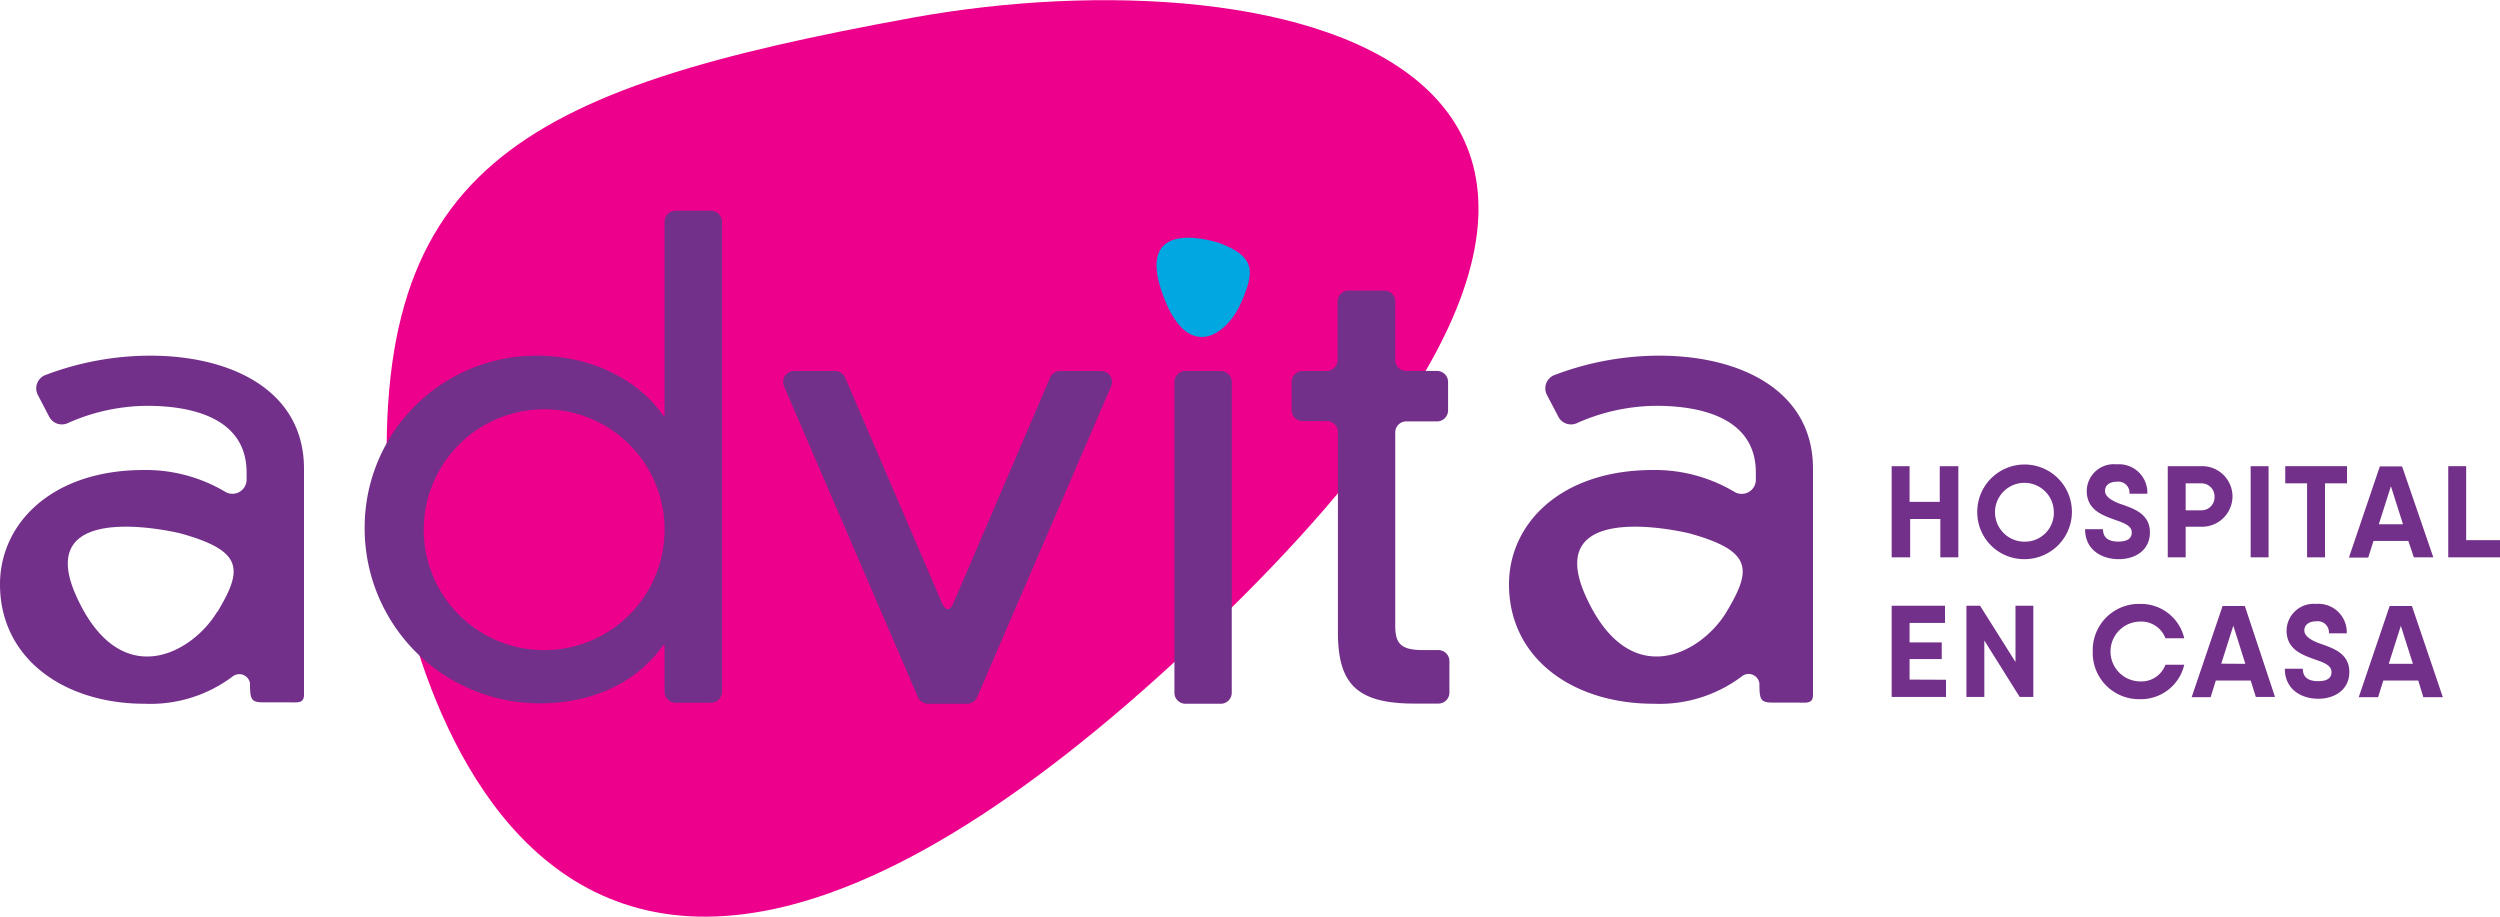 <svg id="Layer_1" data-name="Layer 1" xmlns="http://www.w3.org/2000/svg" viewBox="0 0 300 110"><defs><style>.cls-1{fill:#73308a;}.cls-2{fill:#ec008c;}.cls-3{fill:#00a7e1;}</style></defs><path class="cls-1" d="M235,55.94V66.88h-2.16v-4.6h-3.62v4.6H227V55.94h2.15v4.28h3.62V55.94Z"/><path class="cls-1" d="M237.27,61.41a5.68,5.68,0,1,1,5.67,5.69A5.63,5.63,0,0,1,237.27,61.41Zm9.19,0A3.53,3.53,0,1,0,242.94,65,3.46,3.46,0,0,0,246.46,61.41Z"/><path class="cls-1" d="M250.21,63.5h2.15c0,1,.62,1.49,1.84,1.49s1.61-.47,1.61-1.1c0-.78-.88-1.12-1.92-1.48-1.56-.56-3.48-1.19-3.48-3.5A3.25,3.25,0,0,1,254,55.72a3.4,3.4,0,0,1,3.68,3.53h-2.14A1.34,1.34,0,0,0,254,57.81c-.89,0-1.4.45-1.4,1.1s.75,1.15,1.76,1.53c1.57.56,3.63,1.14,3.63,3.45,0,2.1-1.71,3.21-3.74,3.21S250.21,66,250.21,63.5Z"/><path class="cls-1" d="M267.9,59.56a3.66,3.66,0,0,1-3.7,3.65h-1.92v3.67h-2.15V55.94h4.07A3.64,3.64,0,0,1,267.9,59.56Zm-2.16,0A1.56,1.56,0,0,0,264.2,58h-1.92v3.24h1.92A1.57,1.57,0,0,0,265.74,59.56Z"/><path class="cls-1" d="M272.23,55.94V66.88h-2.15V55.94Z"/><path class="cls-1" d="M281.64,58H279v8.88h-2.15V58h-2.62V55.94h7.41Z"/><path class="cls-1" d="M289,64.91h-4.18l-.63,2h-2.32l3.71-10.94h2.67L292,66.88h-2.34Zm-.64-2-1.45-4.56-1.45,4.56Z"/><path class="cls-1" d="M300,64.82v2.06h-6.21V55.94h2.15v8.88Z"/><path class="cls-1" d="M233.52,81.57v2.06H227V72.69h6.4v2.06h-4.25v2.34h3.86v2h-3.86v2.46Z"/><path class="cls-1" d="M244,72.69V83.63h-1.64l-4.24-6.77v6.77h-2.15V72.69h1.64l4.25,6.75V72.69Z"/><path class="cls-1" d="M251.13,78.16a5.54,5.54,0,0,1,5.68-5.69,5.33,5.33,0,0,1,5.3,4.12h-2.26a3.08,3.08,0,0,0-3-2,3.59,3.59,0,0,0,0,7.18,3.06,3.06,0,0,0,3-2h2.26a5.33,5.33,0,0,1-5.3,4.13A5.55,5.55,0,0,1,251.13,78.16Z"/><path class="cls-1" d="M270.08,81.66H265.9l-.62,2H263l3.71-10.94h2.67L273,83.63H270.7Zm-.64-2L268,75.08l-1.45,4.56Z"/><path class="cls-1" d="M274.18,80.25h2.16c0,1,.62,1.49,1.84,1.49s1.6-.47,1.6-1.1c0-.78-.87-1.12-1.92-1.48-1.56-.57-3.47-1.19-3.47-3.5a3.25,3.25,0,0,1,3.54-3.19A3.4,3.4,0,0,1,281.61,76h-2.14a1.34,1.34,0,0,0-1.54-1.44c-.89,0-1.41.45-1.41,1.1s.75,1.15,1.77,1.53c1.57.56,3.63,1.14,3.63,3.45,0,2.1-1.72,3.21-3.74,3.21S274.18,82.72,274.18,80.25Z"/><path class="cls-1" d="M290.19,81.66H286l-.63,2h-2.32l3.71-10.94h2.67l3.71,10.94h-2.34Zm-.64-2-1.45-4.56-1.45,4.56Z"/><path class="cls-2" d="M46.75,62.94s10.19,95.6,96.56,14.29C217.41,7.48,154.23-6,109.52,2.12,62.18,10.76,43.54,20,46.75,62.94Z"/><path class="cls-1" d="M81.07,25.29h4.24a1.33,1.33,0,0,1,1.33,1.32V83a1.34,1.34,0,0,1-1.33,1.33H81.07A1.33,1.33,0,0,1,79.75,83V77.4H79.6c-2.91,4.14-7.95,7-14.84,7a21,21,0,0,1-21-21.3A20.61,20.61,0,0,1,64.46,42.68c5.89,0,11.85,2.46,15.14,7.21h.15V26.61A1.32,1.32,0,0,1,81.07,25.29ZM65.68,49.12A14.45,14.45,0,1,0,79.75,63.61,14.43,14.43,0,0,0,65.68,49.12Z"/><path class="cls-1" d="M127.21,44.52h4.91a1.32,1.32,0,0,1,1.21,1.85L117.26,83.65a1.3,1.3,0,0,1-1.21.8h-4.69a1.32,1.32,0,0,1-1.21-.8L94.09,46.37a1.32,1.32,0,0,1,1.21-1.85h4.9a1.34,1.34,0,0,1,1.23.82L113,72.28c.45,1.09,1,1.09,1.45,0L126,45.34A1.32,1.32,0,0,1,127.21,44.52Z"/><path class="cls-3" d="M146.34,29.17s-10-3.45-7,5.62,7.91,5.38,9.57,1.59S150.68,30.81,146.34,29.17Z"/><path class="cls-1" d="M142.25,44.52h4.24a1.33,1.33,0,0,1,1.32,1.33V83.13a1.32,1.32,0,0,1-1.32,1.32h-4.24a1.32,1.32,0,0,1-1.32-1.32V45.85A1.33,1.33,0,0,1,142.25,44.52Z"/><path class="cls-1" d="M161.87,34.87h4.24a1.32,1.32,0,0,1,1.32,1.32v7a1.32,1.32,0,0,0,1.32,1.32h3.7a1.33,1.33,0,0,1,1.32,1.33v3.4a1.33,1.33,0,0,1-1.32,1.33h-3.7a1.32,1.32,0,0,0-1.32,1.32V75.1c0,2.15.69,2.91,3.36,2.91h1.82a1.33,1.33,0,0,1,1.32,1.33v3.77a1.32,1.32,0,0,1-1.29,1.32c-.86,0-1.89,0-2.92,0-7,0-9.17-2.45-9.17-8.58v-24a1.33,1.33,0,0,0-1.33-1.32h-2.86A1.33,1.33,0,0,1,155,49.25v-3.4a1.33,1.33,0,0,1,1.32-1.33h2.86a1.33,1.33,0,0,0,1.33-1.32v-7A1.32,1.32,0,0,1,161.87,34.87Z"/><path class="cls-1" d="M18.05,42.68A35.53,35.53,0,0,0,5.46,45a1.71,1.71,0,0,0-.92,2.39L5.9,50a1.71,1.71,0,0,0,2.2.79,23.58,23.58,0,0,1,9.57-2.09c5.35,0,11.92,1.45,11.92,8v.76A1.7,1.7,0,0,1,27,59a18.65,18.65,0,0,0-9.73-2.6C6.19,56.4,0,62.84,0,70.12,0,79,7.65,84.45,17.36,84.45a16.4,16.4,0,0,0,10.55-3.27A1.3,1.3,0,0,1,30,82c0,1.89.12,2.28,1.57,2.28H34.4c1.32,0,2.08.19,2.08-.93V56.25C36.48,46.75,27.61,42.68,18.05,42.68Zm8,30.75c-3,5-11.68,9.82-16.94-2S21.63,64,21.63,64C29.29,66.12,29.12,68.37,26.09,73.43Z"/><path class="cls-1" d="M199.13,42.68A35.45,35.45,0,0,0,186.55,45a1.71,1.71,0,0,0-.92,2.39L187,50a1.71,1.71,0,0,0,2.2.79,23.65,23.65,0,0,1,9.57-2.09c5.35,0,11.93,1.45,11.93,8v.76A1.7,1.7,0,0,1,208.09,59a18.64,18.64,0,0,0-9.72-2.6c-11.09,0-17.29,6.44-17.29,13.72,0,8.89,7.65,14.33,17.36,14.33A16.45,16.45,0,0,0,209,81.18a1.3,1.3,0,0,1,2.13.85c0,1.89.12,2.28,1.56,2.28h2.79c1.32,0,2.08.19,2.08-.93V56.25C217.56,46.75,208.69,42.68,199.13,42.68Zm8.05,30.75c-3,5-11.68,9.82-16.94-2S202.71,64,202.71,64C210.37,66.12,210.21,68.37,207.18,73.43Z"/></svg>